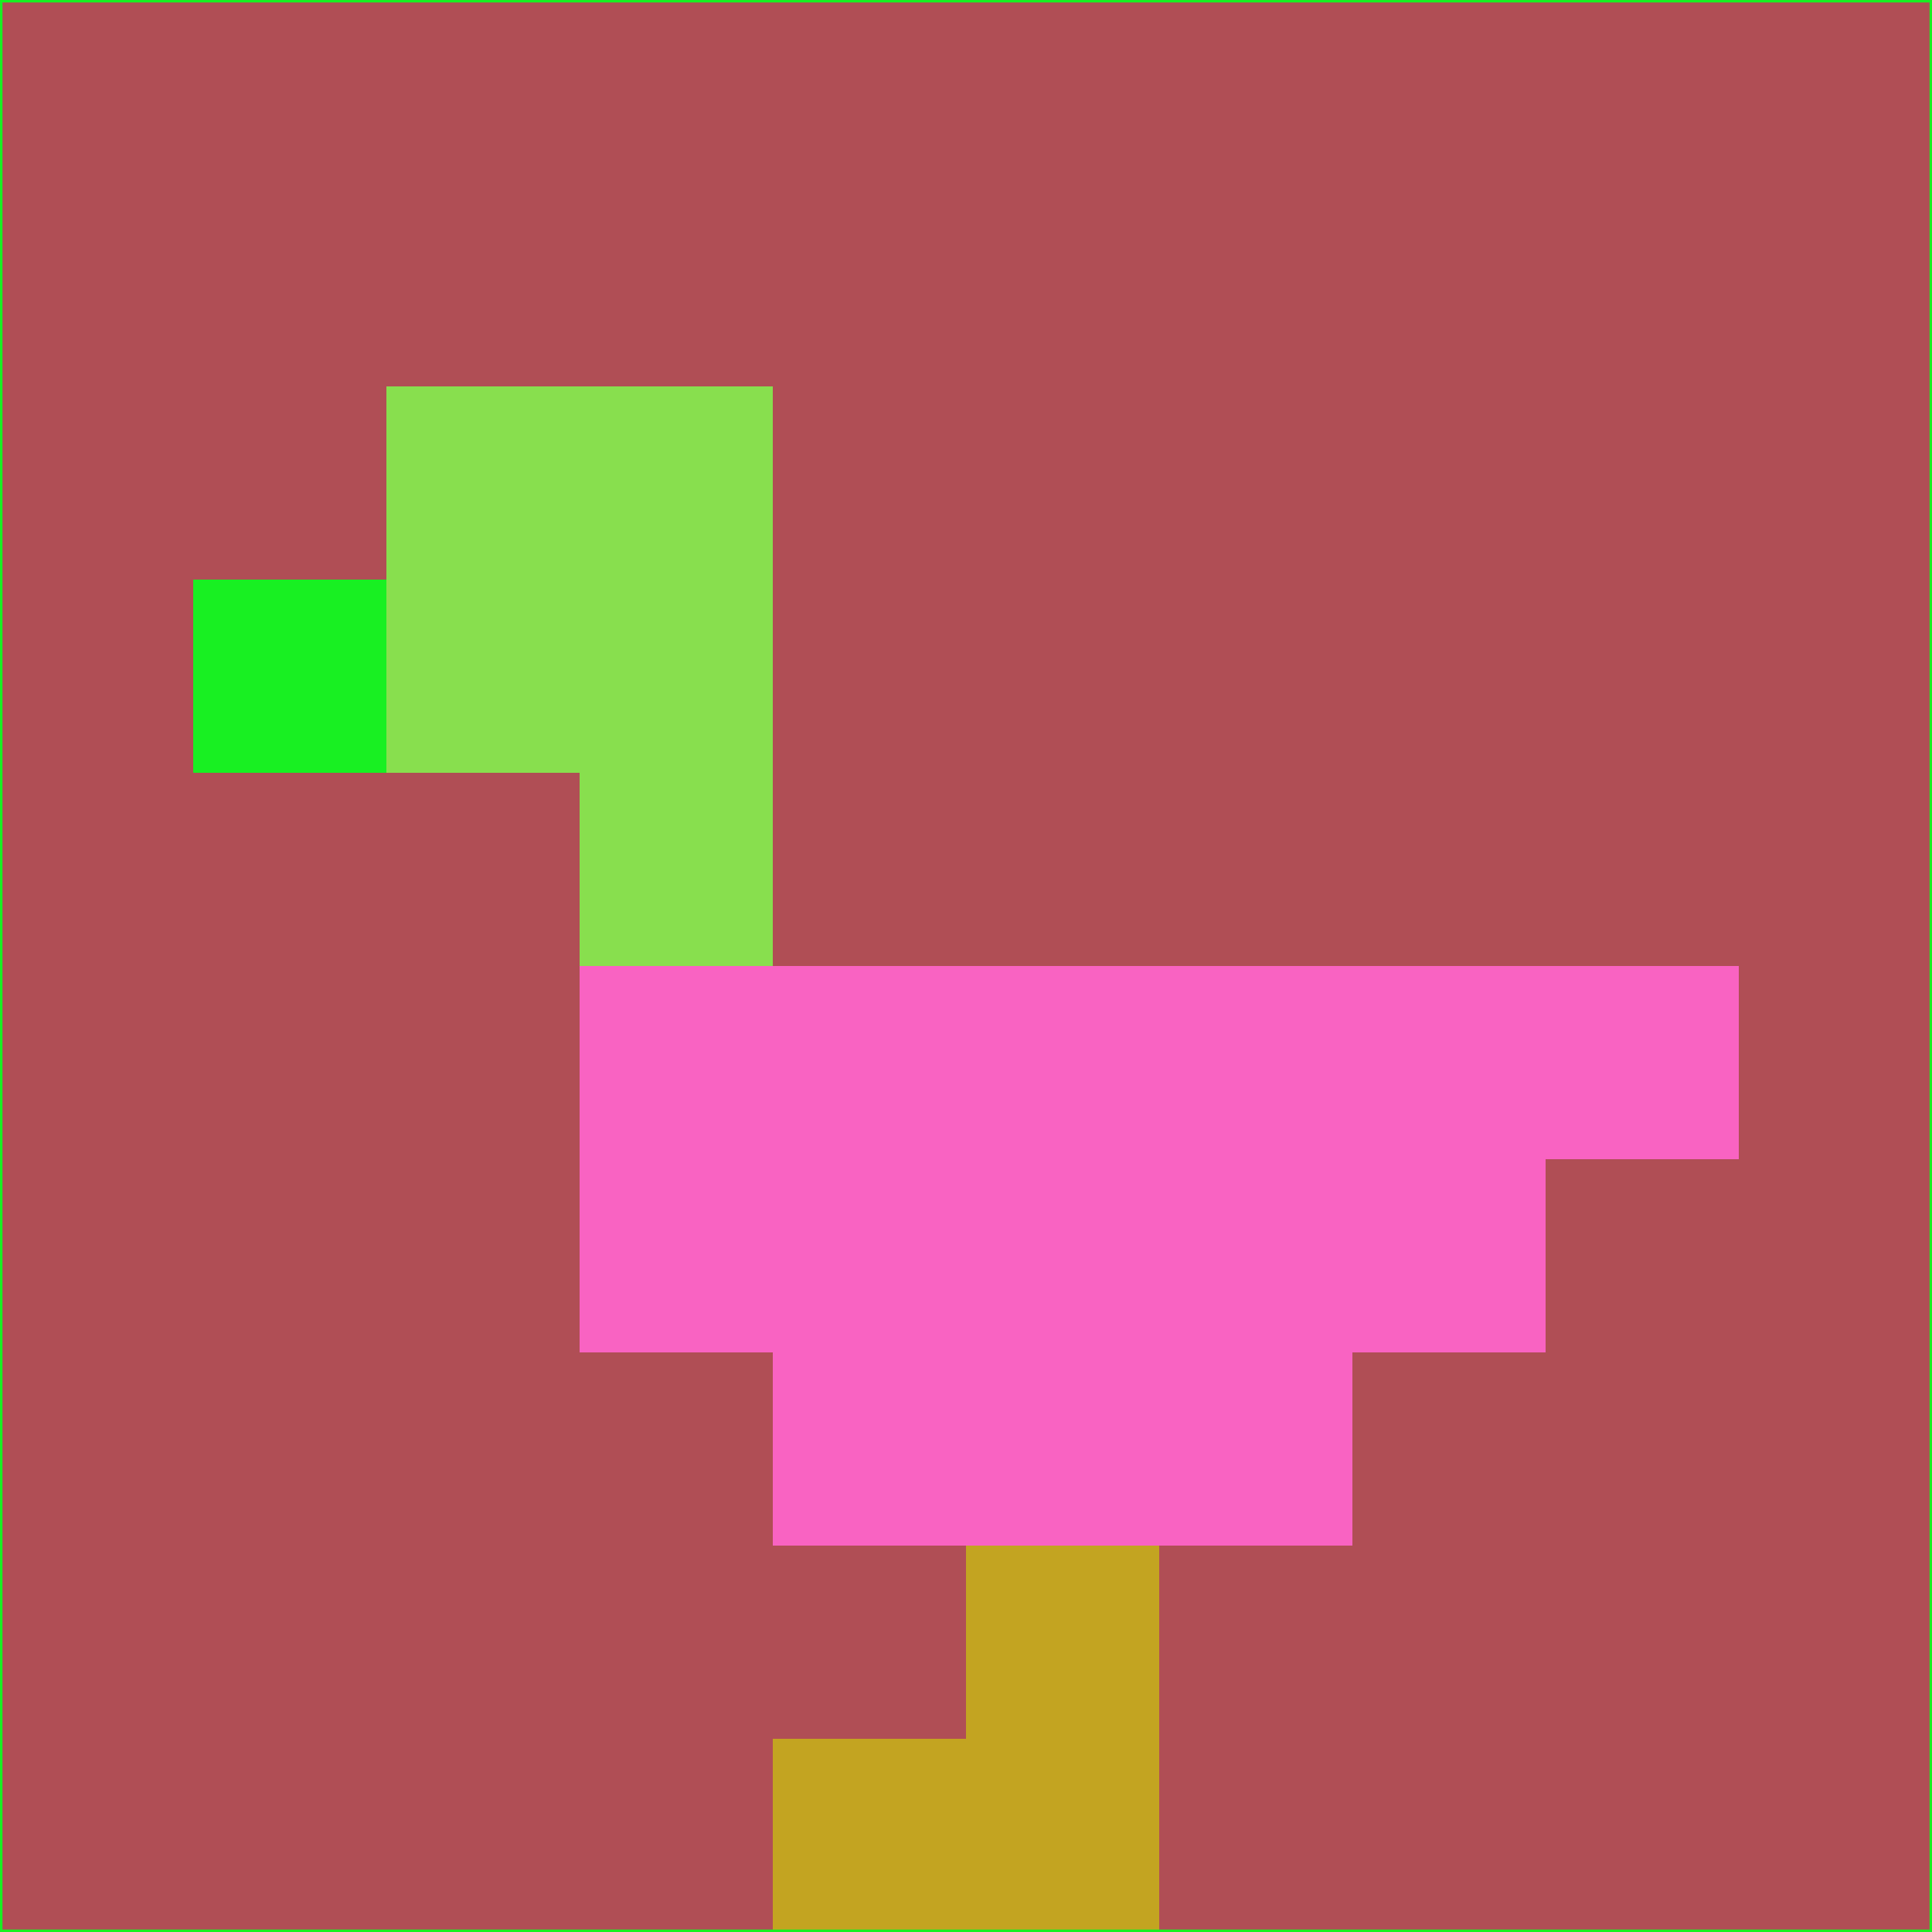 <svg xmlns="http://www.w3.org/2000/svg" version="1.1" width="785" height="785">
  <title>'goose-pfp-694263' by Dmitri Cherniak (Cyberpunk Edition)</title>
  <desc>
    seed=967880
    backgroundColor=#b04e55
    padding=20
    innerPadding=0
    timeout=500
    dimension=1
    border=false
    Save=function(){return n.handleSave()}
    frame=12

    Rendered at 2024-09-15T22:37:01.090Z
    Generated in 1ms
    Modified for Cyberpunk theme with new color scheme
  </desc>
  <defs/>
  <rect width="100%" height="100%" fill="#b04e55"/>
  <g>
    <g id="0-0">
      <rect x="0" y="0" height="785" width="785" fill="#b04e55"/>
      <g>
        <!-- Neon blue -->
        <rect id="0-0-2-2-2-2" x="157" y="157" width="157" height="157" fill="#88df4e"/>
        <rect id="0-0-3-2-1-4" x="235.5" y="157" width="78.5" height="314" fill="#88df4e"/>
        <!-- Electric purple -->
        <rect id="0-0-4-5-5-1" x="314" y="392.5" width="392.5" height="78.5" fill="#f963c2"/>
        <rect id="0-0-3-5-5-2" x="235.5" y="392.5" width="392.5" height="157" fill="#f963c2"/>
        <rect id="0-0-4-5-3-3" x="314" y="392.5" width="235.5" height="235.5" fill="#f963c2"/>
        <!-- Neon pink -->
        <rect id="0-0-1-3-1-1" x="78.5" y="235.5" width="78.5" height="78.5" fill="#18f022"/>
        <!-- Cyber yellow -->
        <rect id="0-0-5-8-1-2" x="392.5" y="628" width="78.5" height="157" fill="#c3a421"/>
        <rect id="0-0-4-9-2-1" x="314" y="706.5" width="157" height="78.5" fill="#c3a421"/>
      </g>
      <rect x="0" y="0" stroke="#18f022" stroke-width="2" height="785" width="785" fill="none"/>
    </g>
  </g>
  <script xmlns=""/>
</svg>